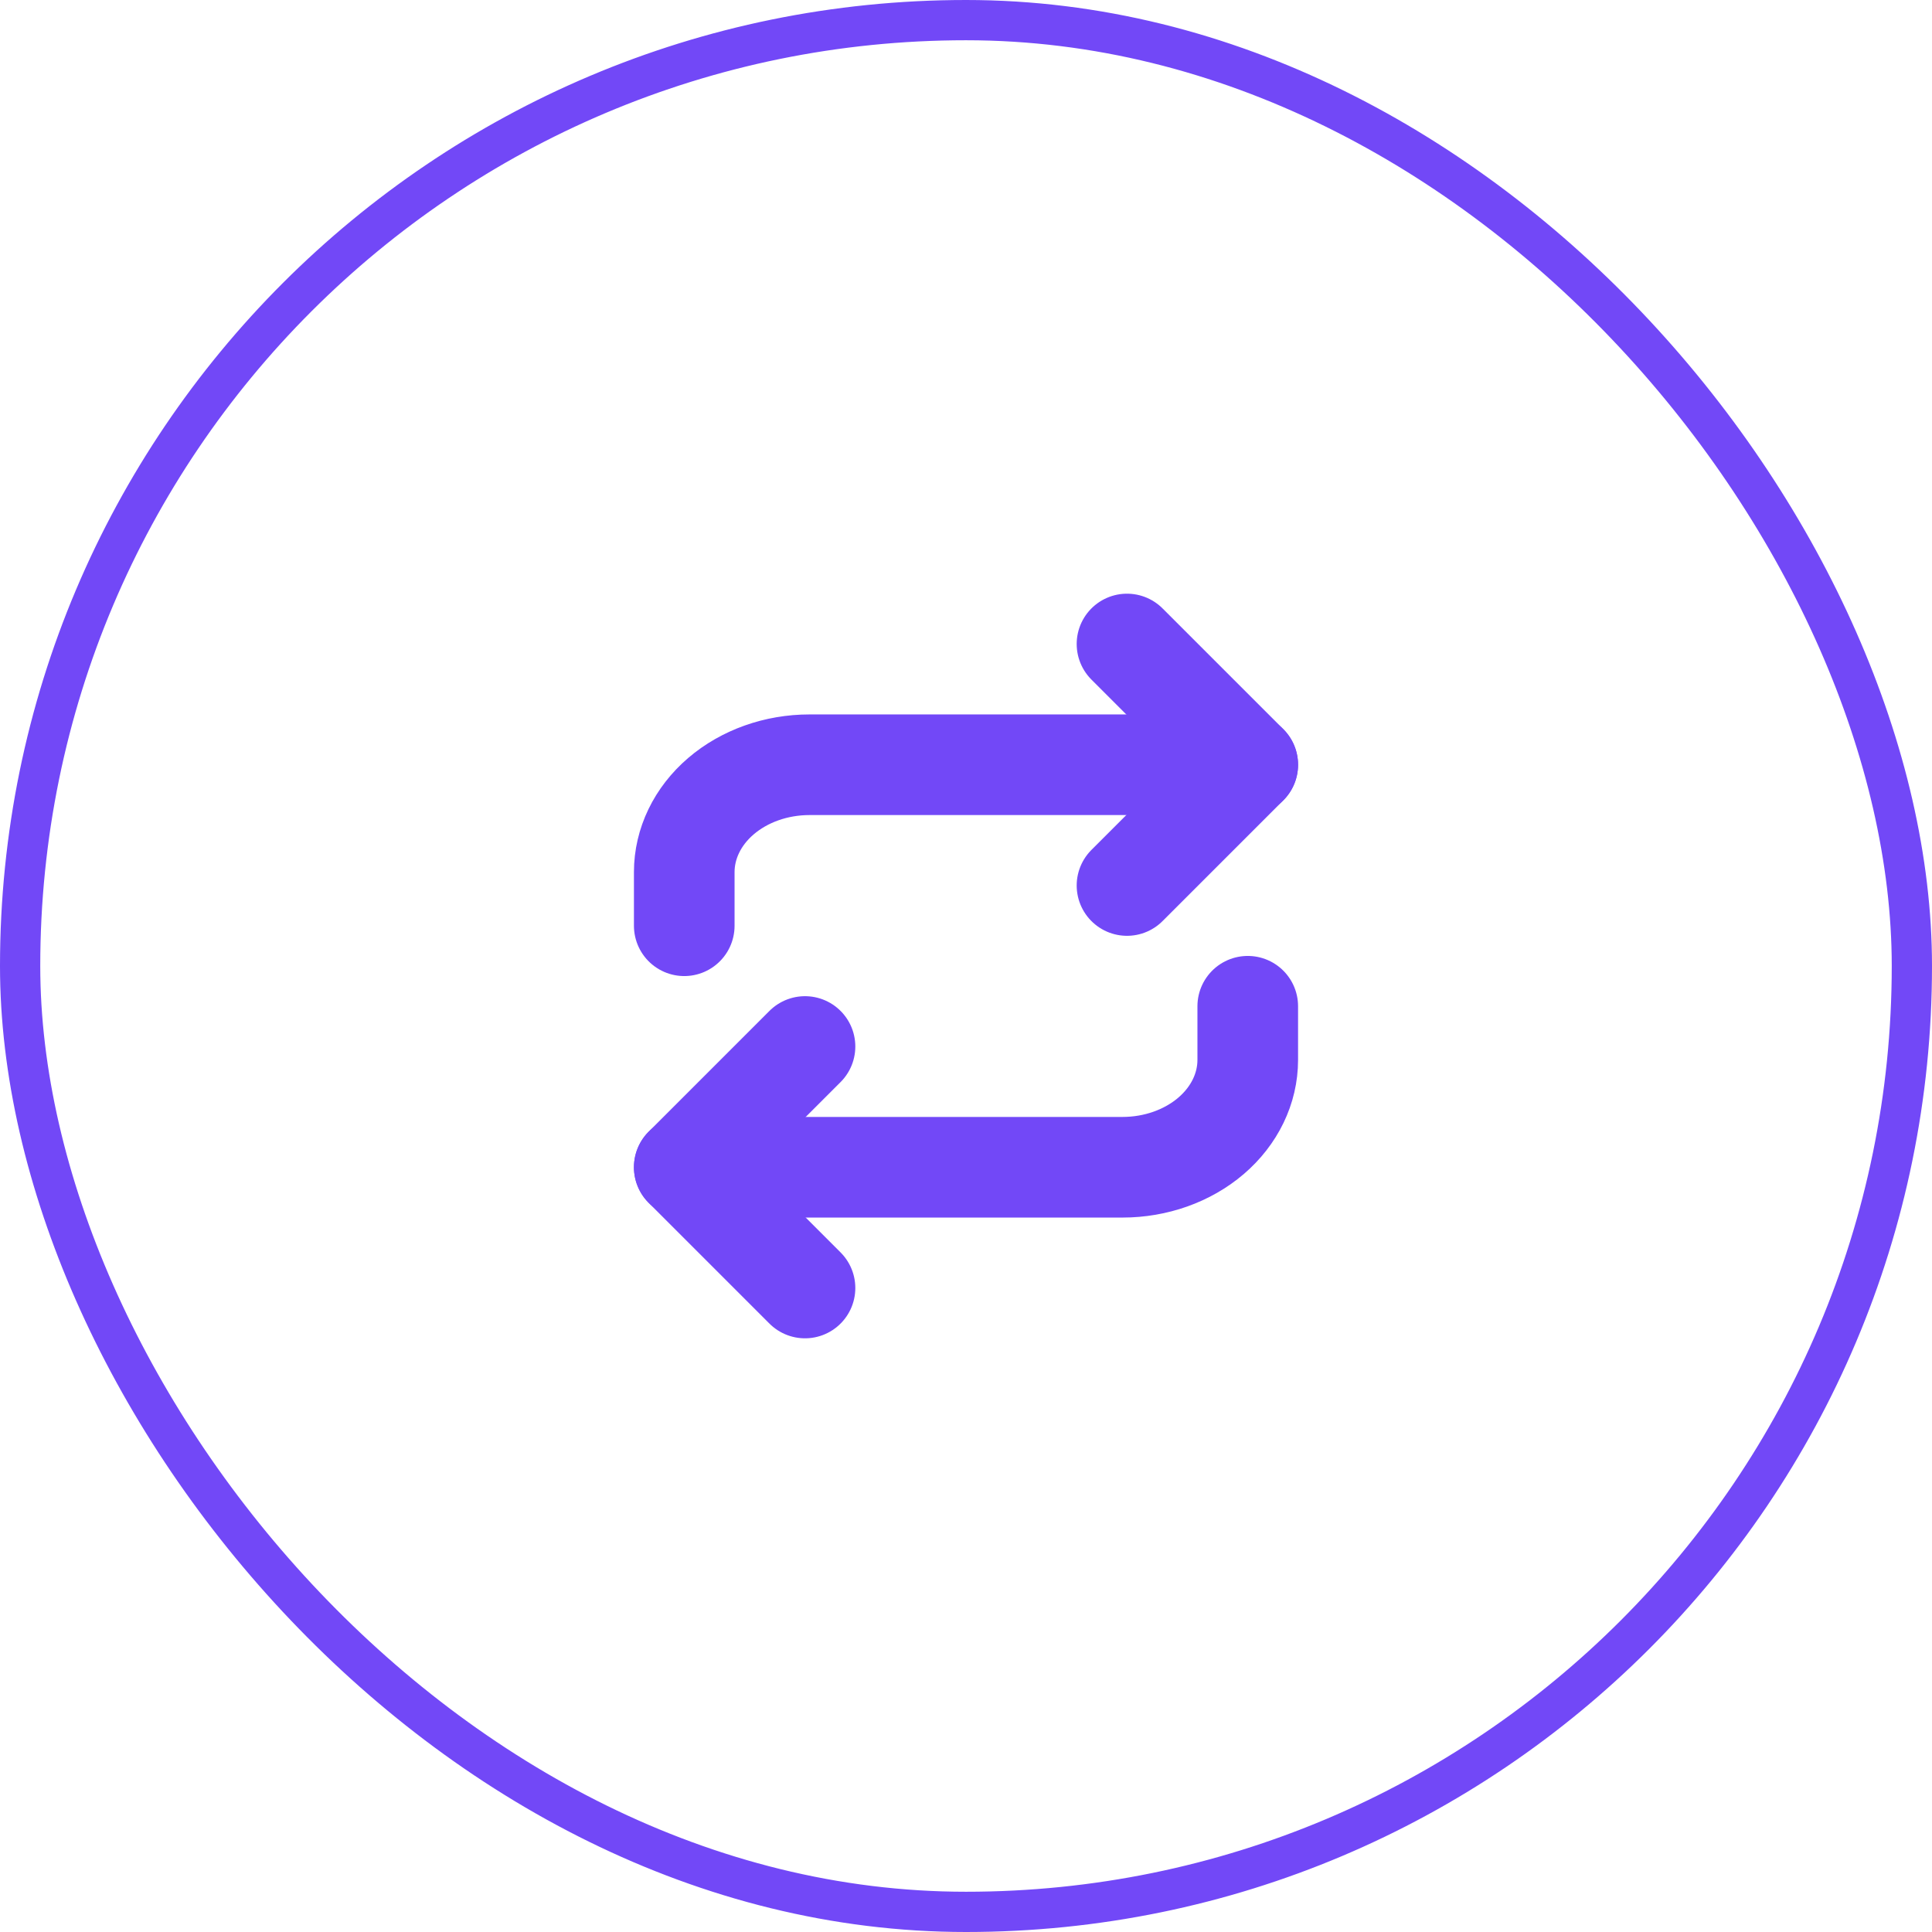 <svg width="48" height="48" viewBox="0 0 48 48" fill="none" xmlns="http://www.w3.org/2000/svg">
<rect x="0.5" y="0.5" width="47" height="47" rx="23.5" stroke="#7248F7"/>
<path d="M28 16L31 19L28 22" stroke="#7248F7" stroke-width="2.5" stroke-linecap="round" stroke-linejoin="round"/>
<path d="M17 23V21.667C17 20.96 17.328 20.281 17.911 19.781C18.495 19.281 19.286 19 20.111 19H31" stroke="#7248F7" stroke-width="2.5" stroke-linecap="round" stroke-linejoin="round"/>
<path d="M20 32L17 29L20 26" stroke="#7248F7" stroke-width="2.5" stroke-linecap="round" stroke-linejoin="round"/>
<path d="M31 25V26.334C31 27.041 30.672 27.719 30.089 28.219C29.505 28.719 28.714 29 27.889 29H17" stroke="#7248F7" stroke-width="2.5" stroke-linecap="round" stroke-linejoin="round"/>
</svg>
